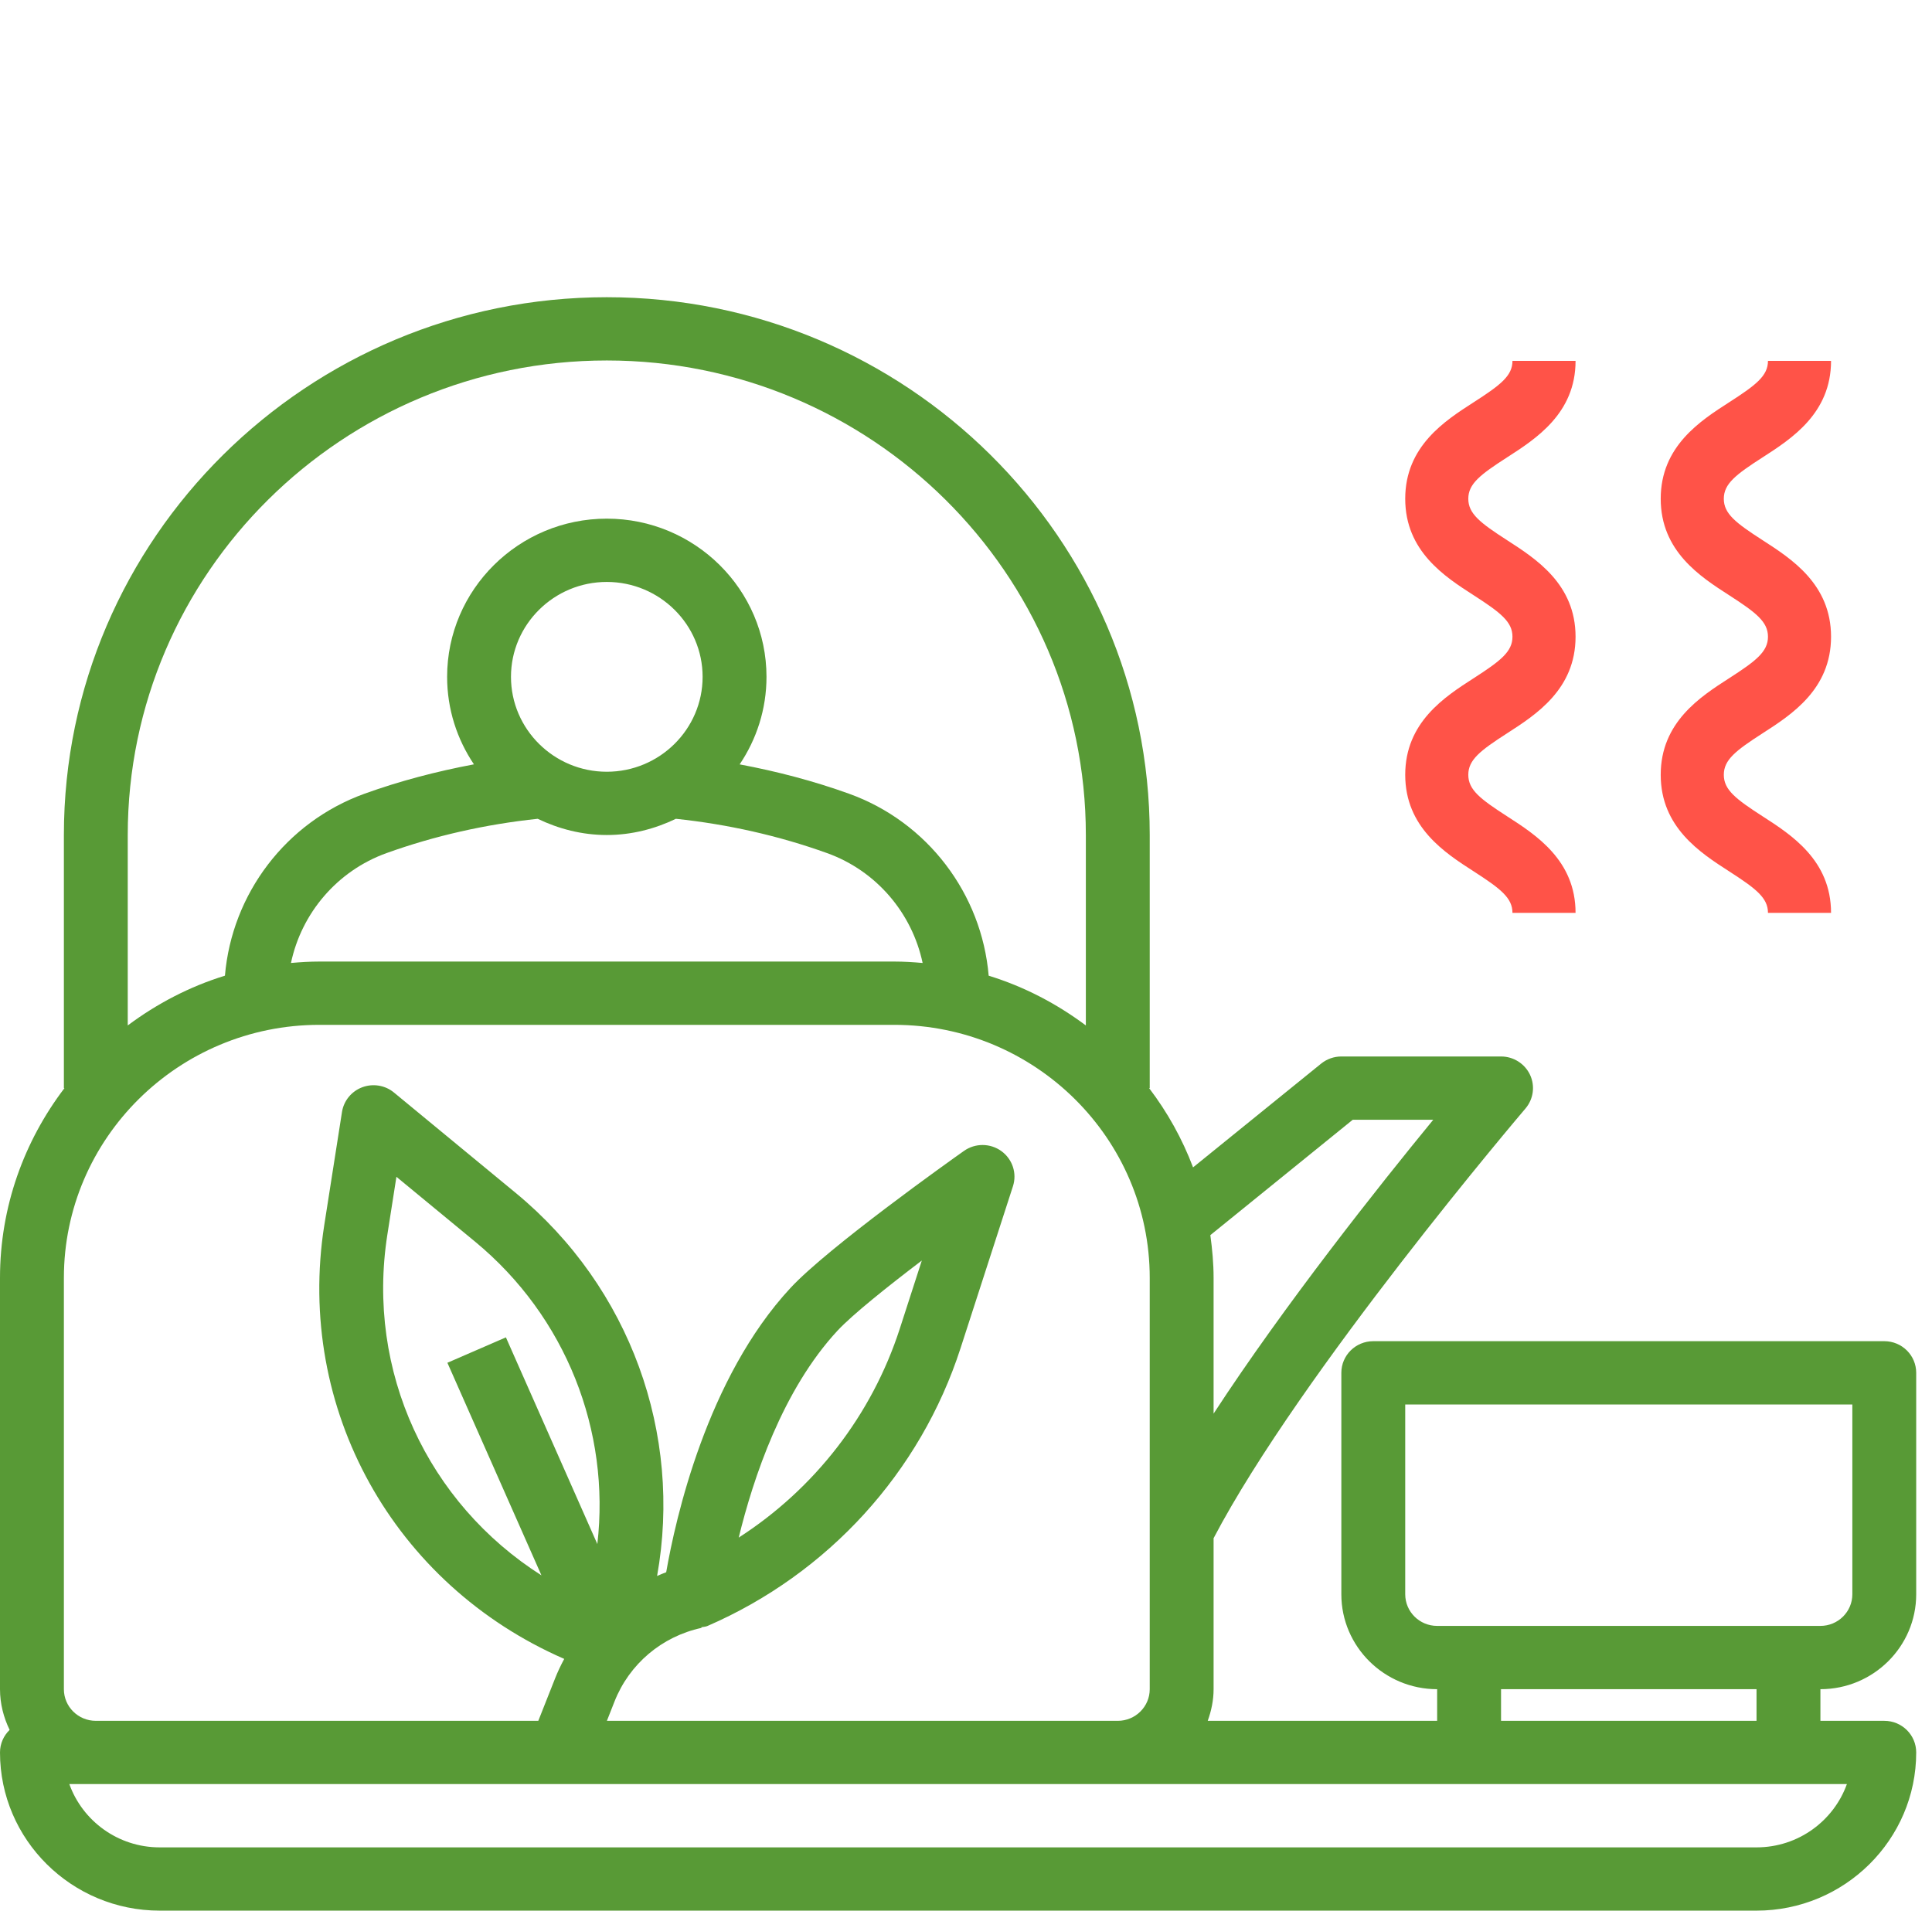 <svg width="91" height="90" viewBox="0 0 91 90" fill="none" xmlns="http://www.w3.org/2000/svg">
<g clip-path="url(#clip0)">
<path d="M88.752 63.176H64.684C63.852 63.176 63.179 63.843 63.179 64.667V75.098C63.179 77.563 65.204 79.569 67.692 79.569V81.059H56.886C57.054 80.591 57.162 80.093 57.162 79.569V72.457C61.228 64.697 71.742 52.344 71.85 52.218C72.228 51.775 72.313 51.155 72.067 50.629C71.82 50.103 71.287 49.765 70.701 49.765H63.179C62.834 49.765 62.497 49.884 62.227 50.102L56.195 54.989C55.685 53.641 54.986 52.388 54.124 51.255H54.154V39.333C54.154 25.364 42.682 14 28.581 14C14.48 14 3.009 25.364 3.009 39.333V51.255H3.037C1.14 53.749 0 56.84 0 60.196V79.569C0 80.257 0.171 80.902 0.453 81.487C0.174 81.756 0 82.132 0 82.549C0 86.657 3.374 90 7.521 90H82.735C86.882 90 90.256 86.657 90.256 82.549C90.256 81.725 89.584 81.059 88.752 81.059H85.744V79.569C88.232 79.569 90.256 77.563 90.256 75.098V64.667C90.256 63.843 89.584 63.176 88.752 63.176ZM63.717 52.745H67.509C64.948 55.867 60.511 61.454 57.162 66.589V60.196C57.162 59.511 57.099 58.843 57.009 58.181L63.717 52.745ZM6.017 39.333C6.017 27.008 16.139 16.98 28.581 16.98C41.023 16.98 51.145 27.008 51.145 39.333V48.303C49.778 47.282 48.239 46.473 46.568 45.96C46.241 42.11 43.698 38.722 39.988 37.387C38.321 36.787 36.596 36.335 34.839 36.006C35.635 34.822 36.103 33.407 36.103 31.882C36.103 27.774 32.728 24.431 28.581 24.431C24.434 24.431 21.06 27.774 21.06 31.882C21.06 33.407 21.528 34.822 22.323 36.004C20.566 36.335 18.841 36.785 17.174 37.386C13.465 38.722 10.921 42.11 10.595 45.959C8.923 46.474 7.384 47.282 6.017 48.303V39.333ZM25.326 38.569C26.314 39.044 27.409 39.333 28.581 39.333C29.753 39.333 30.848 39.044 31.836 38.569C34.284 38.828 36.68 39.366 38.959 40.186C41.288 41.025 42.961 43.017 43.457 45.361C43.016 45.322 42.571 45.294 42.12 45.294H15.043C14.591 45.294 14.146 45.322 13.705 45.361C14.2 43.017 15.875 41.025 18.203 40.186C20.482 39.366 22.878 38.828 25.326 38.569ZM24.068 31.882C24.068 29.418 26.093 27.412 28.581 27.412C31.069 27.412 33.094 29.418 33.094 31.882C33.094 34.347 31.069 36.353 28.581 36.353C26.093 36.353 24.068 34.347 24.068 31.882ZM3.009 60.196C3.009 53.623 8.407 48.275 15.043 48.275H42.12C48.755 48.275 54.154 53.623 54.154 60.196V79.569C54.154 80.391 53.48 81.059 52.65 81.059H28.586L28.945 80.147C29.642 78.381 31.172 77.086 33.041 76.681L33.035 76.651C33.132 76.63 33.231 76.632 33.324 76.591C39.007 74.125 43.353 69.353 45.245 63.5L47.711 55.879C47.91 55.268 47.688 54.6 47.166 54.222C46.642 53.843 45.933 53.84 45.405 54.213C44.755 54.672 39.01 58.757 37.24 60.661C33.29 64.911 31.814 71.557 31.379 74.059C31.232 74.11 31.093 74.177 30.95 74.237C32.145 67.565 29.703 60.657 24.294 56.195L18.557 51.464C18.142 51.119 17.567 51.027 17.063 51.215C16.556 51.405 16.192 51.849 16.108 52.38L15.273 57.708C13.918 66.37 18.548 74.644 26.576 78.142C26.416 78.439 26.269 78.746 26.144 79.064L25.355 81.059H4.513C3.682 81.059 3.009 80.391 3.009 79.569V60.196ZM34.795 72.428C35.478 69.627 36.865 65.461 39.451 62.677C40.149 61.928 41.783 60.621 43.419 59.377L42.381 62.589C41.062 66.663 38.365 70.128 34.795 72.428ZM25.503 74.207C20.154 70.805 17.236 64.609 18.245 58.16L18.672 55.433L22.369 58.481C26.671 62.029 28.751 67.413 28.136 72.733L23.829 62.996L21.073 64.193L25.503 74.207ZM86.991 84.039C86.369 85.774 84.697 87.02 82.735 87.02H7.521C5.56 87.02 3.887 85.774 3.266 84.039H86.991ZM70.701 81.059V79.569H82.735V81.059H70.701ZM87.248 75.098C87.248 75.921 86.574 76.588 85.744 76.588H67.692C66.862 76.588 66.188 75.921 66.188 75.098V66.157H87.248V75.098Z" fill="#589A36"/>
<path d="M70.985 21.545C72.346 20.669 74.211 19.471 74.211 17H71.239C71.239 17.702 70.682 18.133 69.413 18.948C68.053 19.823 66.188 21.021 66.188 23.494C66.188 25.967 68.051 27.163 69.412 28.039C70.682 28.858 71.239 29.289 71.239 29.992C71.239 30.697 70.682 31.129 69.412 31.947C68.051 32.822 66.188 34.021 66.188 36.497C66.188 38.97 68.051 40.169 69.412 41.045C70.682 41.864 71.239 42.295 71.239 43H74.211C74.211 40.527 72.348 39.328 70.987 38.452C69.717 37.633 69.159 37.202 69.159 36.497C69.159 35.792 69.717 35.359 70.987 34.541C72.348 33.666 74.211 32.467 74.211 29.992C74.211 27.518 72.346 26.322 70.985 25.445C69.717 24.627 69.159 24.197 69.159 23.494C69.159 22.792 69.717 22.361 70.985 21.545Z" fill="#FF5348"/>
<path d="M83.02 21.545C84.38 20.669 86.245 19.471 86.245 17H83.274C83.274 17.702 82.716 18.133 81.448 18.948C80.087 19.823 78.222 21.021 78.222 23.494C78.222 25.967 80.085 27.163 81.446 28.039C82.716 28.858 83.274 29.289 83.274 29.992C83.274 30.697 82.716 31.129 81.446 31.947C80.085 32.822 78.222 34.021 78.222 36.497C78.222 38.97 80.085 40.169 81.446 41.045C82.716 41.864 83.274 42.295 83.274 43H86.245C86.245 40.527 84.382 39.328 83.021 38.452C81.751 37.633 81.194 37.202 81.194 36.497C81.194 35.792 81.751 35.359 83.021 34.541C84.382 33.666 86.245 32.467 86.245 29.992C86.245 27.518 84.38 26.322 83.02 25.445C81.751 24.627 81.194 24.197 81.194 23.494C81.194 22.792 81.751 22.361 83.02 21.545Z" fill="#FF5348"/>
</g>
<defs>
<clipPath id="clip0">
<rect width="90.256" height="90" fill="white"/>
</clipPath>
</defs>
</svg>
